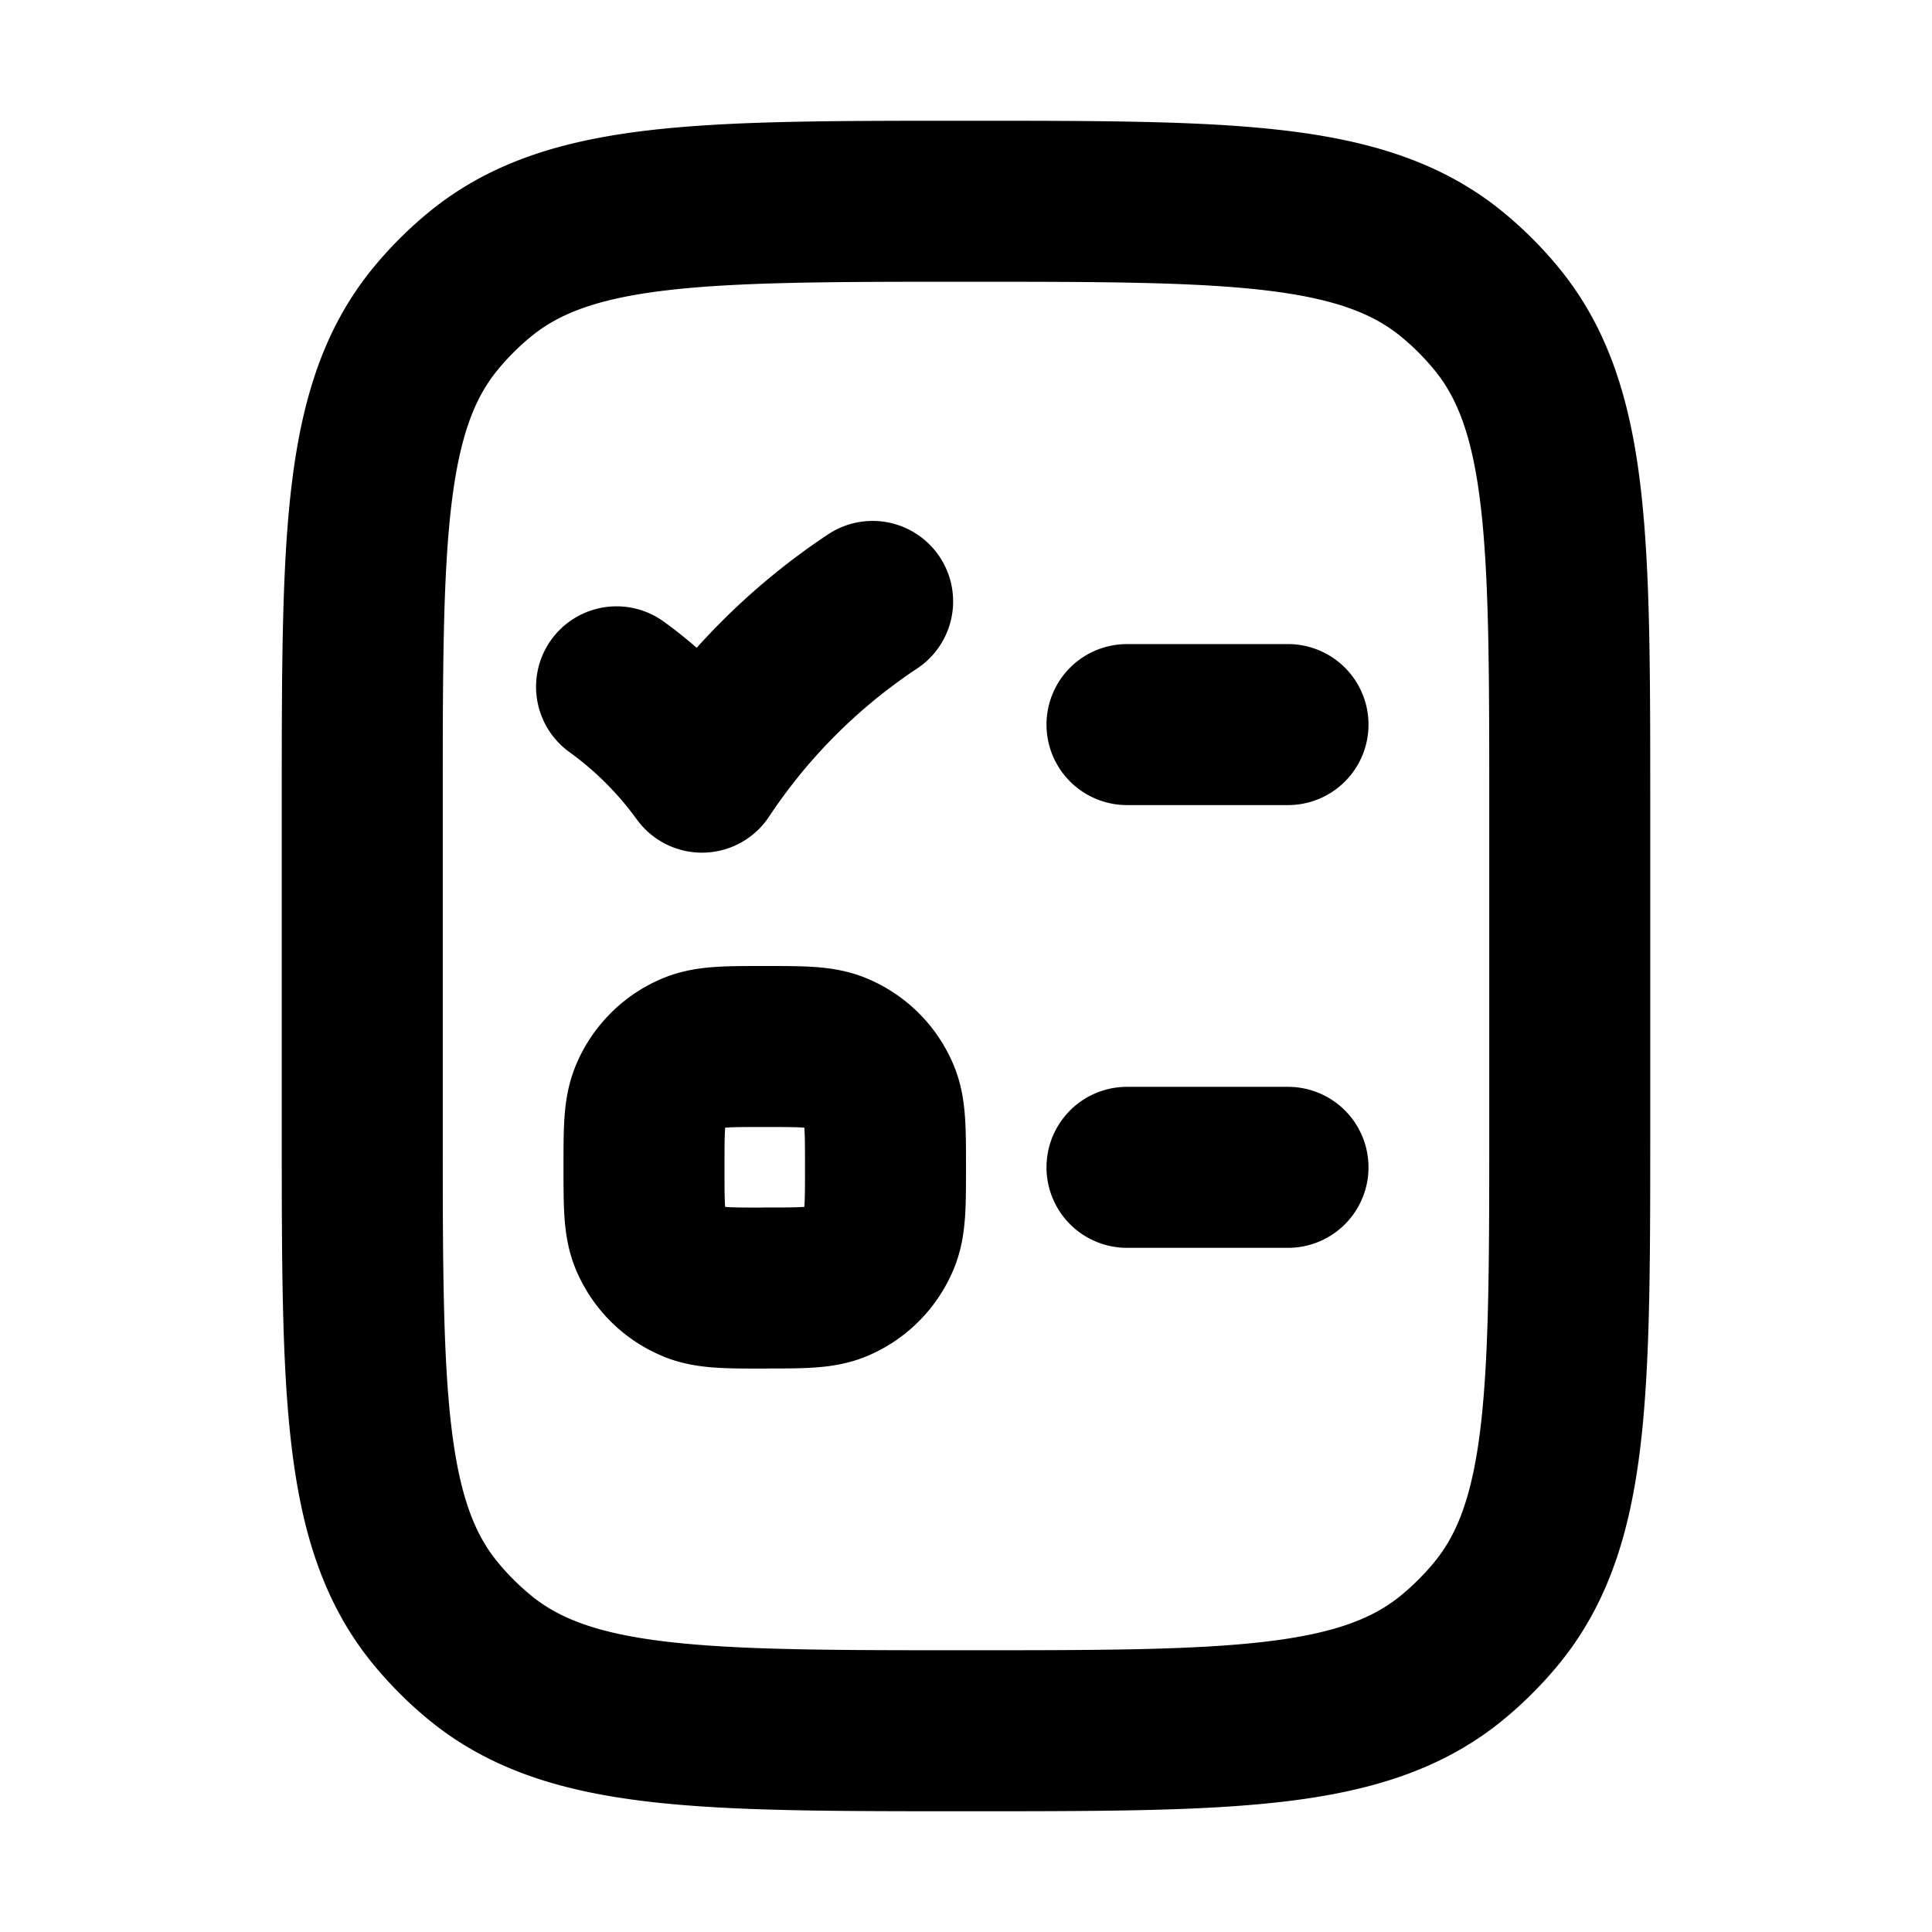 <svg xmlns="http://www.w3.org/2000/svg" width="24" height="24" viewBox="0 0 24 24" fill="none">
    <path stroke="currentColor" stroke-linecap="round" stroke-linejoin="round" stroke-width="2" d="M14 9.001h2m-2 5.5h2m-5.16-7.03a7.554 7.554 0 0 0-2.12 2.121 4.727 4.727 0 0 0-1.061-1.06M9.5 16c.466 0 .699 0 .883-.076a1 1 0 0 0 .54-.541C11 15.2 11 14.967 11 14.5v0c0-.466 0-.699-.076-.883a1 1 0 0 0-.541-.54C10.199 13 9.966 13 9.5 13v0c-.466 0-.699 0-.883.076a1 1 0 0 0-.54.541C8 13.802 8 14.035 8 14.501v0c0 .466 0 .699.076.883a1 1 0 0 0 .541.54c.184.077.417.077.883.077M12 21.5c3.287 0 4.931 0 6.038-.908.202-.166.388-.352.554-.554.908-1.107.908-2.75.908-6.038v-4c0-3.287 0-4.931-.908-6.038a4 4 0 0 0-.554-.554C16.93 2.5 15.288 2.5 12 2.5v0c-3.287 0-4.931 0-6.038.908a4 4 0 0 0-.554.554C4.5 5.07 4.5 6.712 4.5 10v4c0 3.288 0 4.931.908 6.038a4 4 0 0 0 .554.554c1.107.908 2.75.908 6.038.908"/>
</svg>